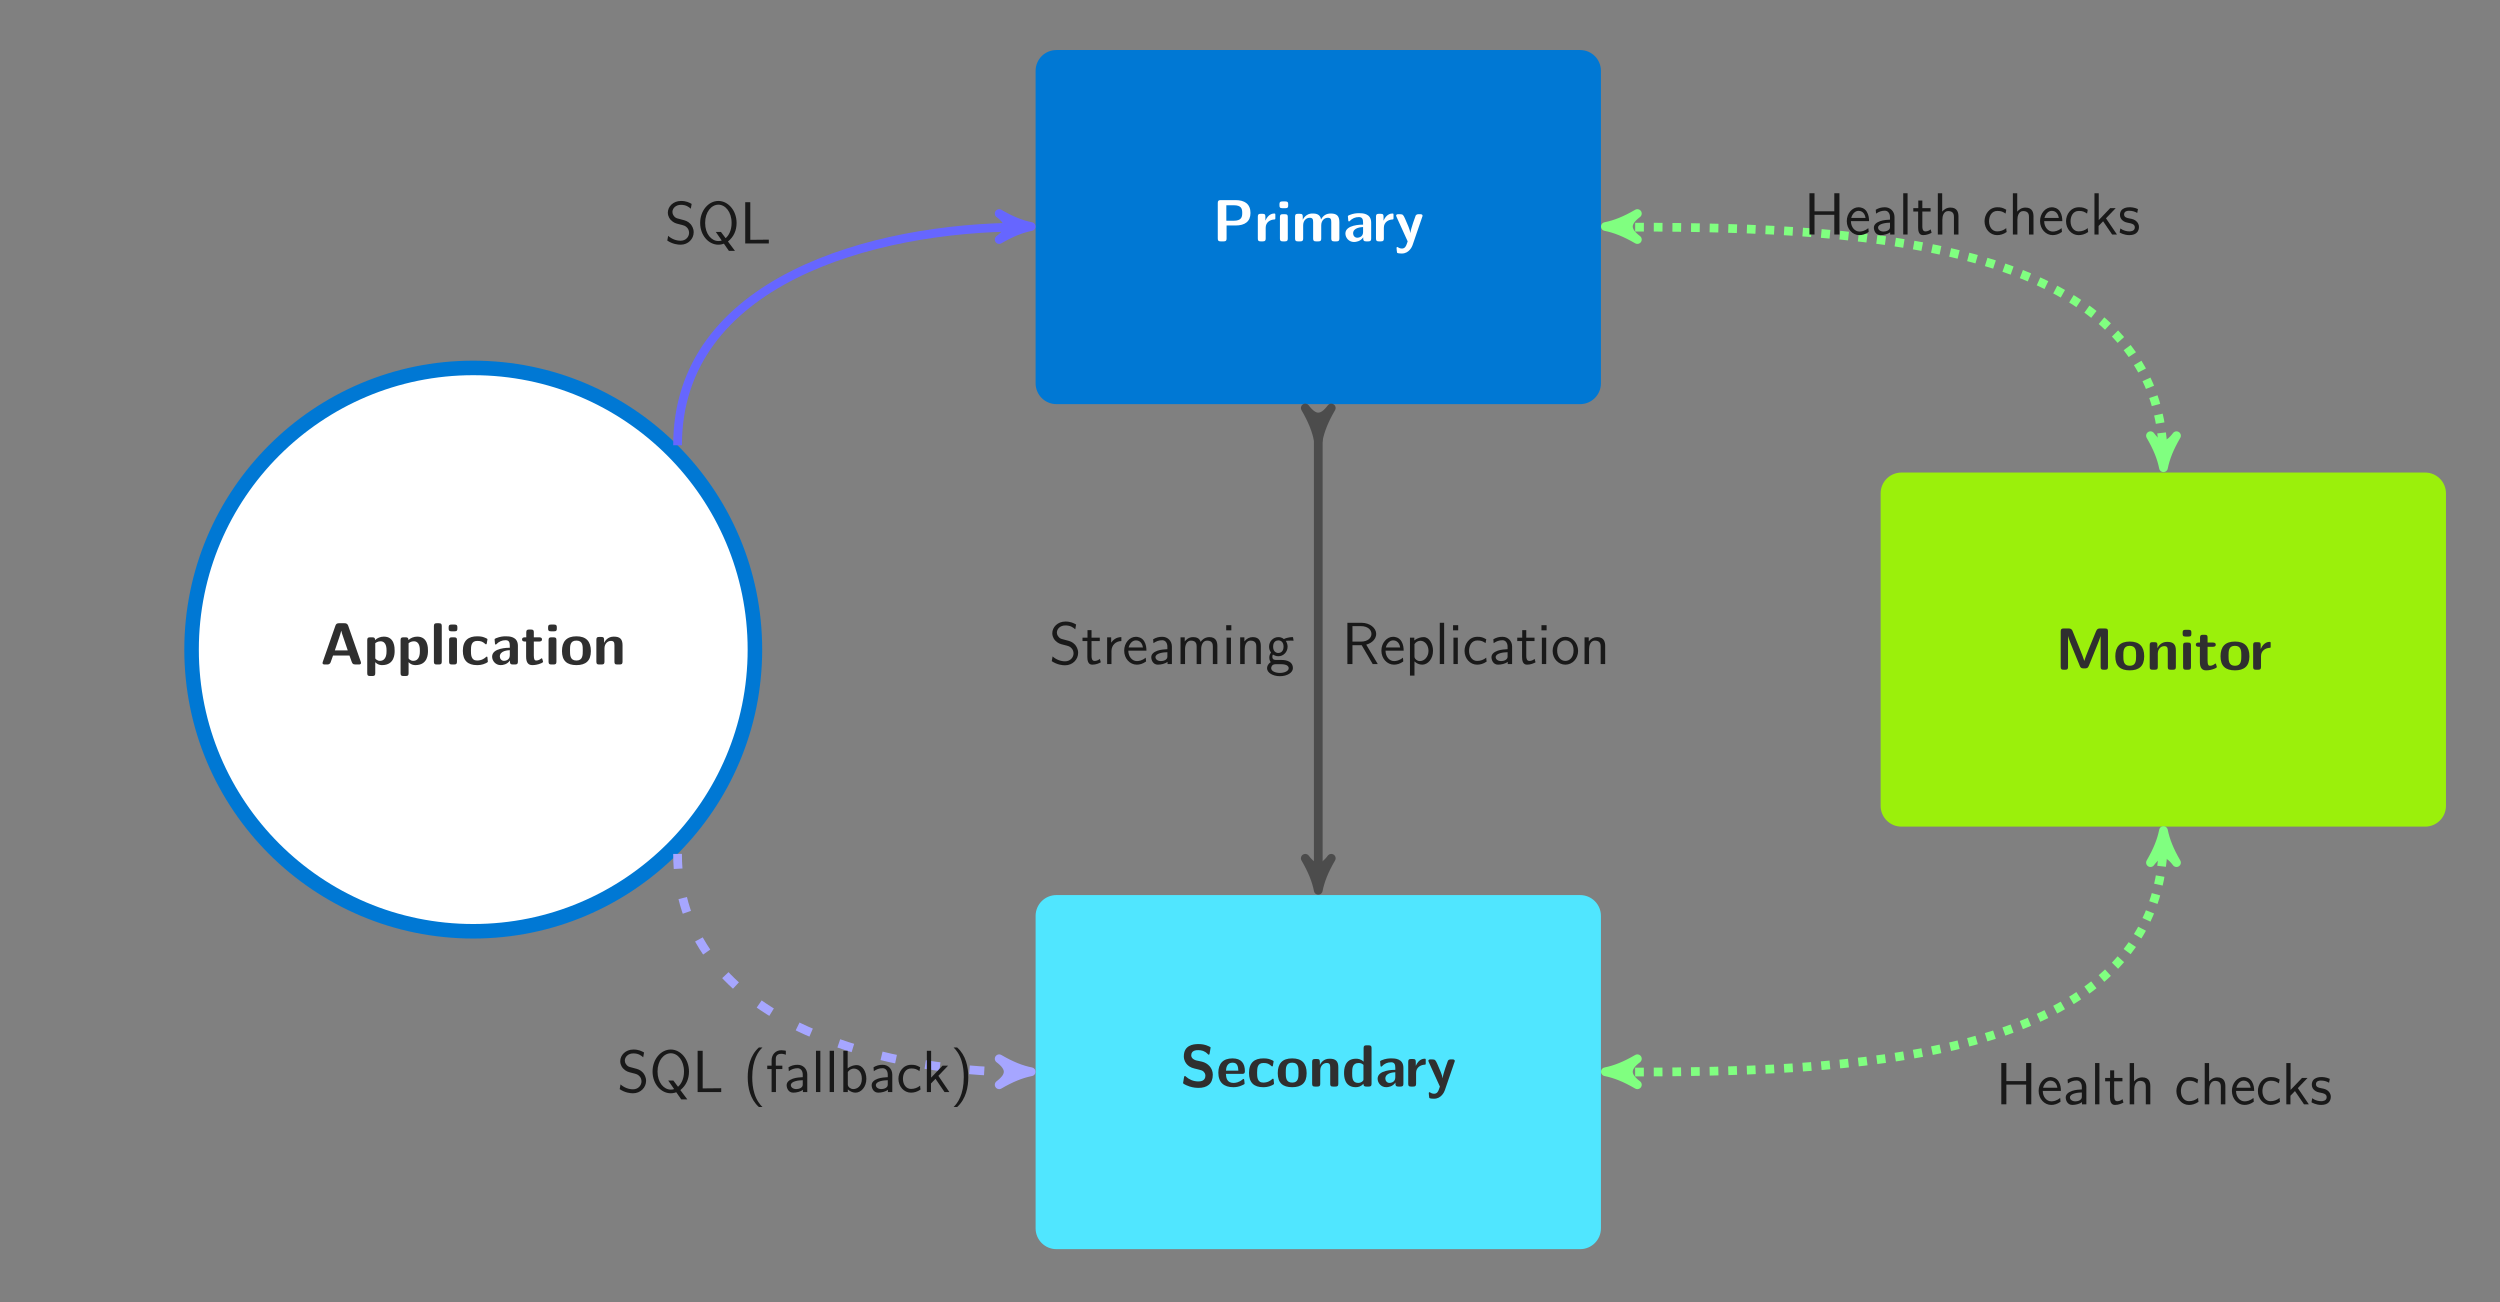 <?xml version="1.0" encoding="UTF-8"?>
<svg xmlns="http://www.w3.org/2000/svg" xmlns:xlink="http://www.w3.org/1999/xlink" width="501.671pt" height="261.269pt" viewBox="0 0 501.671 261.269" version="1.2">
<rect x="0" y="0" width="501.671" height="261.269" fill="#808080" stroke="none"/>
<defs>
<g>
<symbol overflow="visible" id="glyph0-0">
<path style="stroke:none;" d=""/>
</symbol>
<symbol overflow="visible" id="glyph0-1">
<path style="stroke:none;" d="M 7.641 -5.703 C 7.641 -7.5 6.469 -8.281 4.641 -8.281 L 1.656 -8.281 C 1.234 -8.281 1.078 -8.141 1.078 -7.703 L 1.078 -0.578 C 1.078 -0.141 1.219 0 1.656 0 L 2.266 0 C 2.719 0 2.844 -0.156 2.844 -0.578 L 2.844 -3.188 L 4.656 -3.188 C 6.516 -3.188 7.641 -3.984 7.641 -5.703 Z M 5.984 -5.703 C 5.984 -4.906 5.859 -4.141 4.25 -4.141 L 2.797 -4.141 L 2.797 -7.25 L 4.266 -7.25 C 5.828 -7.25 5.984 -6.531 5.984 -5.703 Z M 5.984 -5.703 "/>
</symbol>
<symbol overflow="visible" id="glyph0-2">
<path style="stroke:none;" d="M 4.25 -4.703 L 4.25 -5.266 C 4.25 -5.516 4.25 -5.594 4.031 -5.594 C 3.703 -5.594 2.828 -5.469 2.266 -4.188 L 2.25 -4.188 L 2.25 -4.953 C 2.25 -5.344 2.172 -5.531 1.688 -5.531 L 1.297 -5.531 C 0.875 -5.531 0.734 -5.406 0.734 -4.953 L 0.734 -0.578 C 0.734 -0.141 0.859 0 1.297 0 L 1.734 0 C 2.188 0 2.312 -0.156 2.312 -0.578 L 2.312 -2.734 C 2.312 -3.875 3.25 -4.344 4 -4.391 C 4.219 -4.406 4.25 -4.406 4.25 -4.703 Z M 4.25 -4.703 "/>
</symbol>
<symbol overflow="visible" id="glyph0-3">
<path style="stroke:none;" d="M 2.312 -0.578 L 2.312 -4.891 C 2.312 -5.266 2.234 -5.453 1.734 -5.453 L 1.297 -5.453 C 0.875 -5.453 0.734 -5.328 0.734 -4.891 L 0.734 -0.578 C 0.734 -0.141 0.859 0 1.297 0 L 1.734 0 C 2.188 0 2.312 -0.156 2.312 -0.578 Z M 2.391 -7.219 L 2.391 -7.453 C 2.391 -7.828 2.312 -8.016 1.828 -8.016 L 1.219 -8.016 C 0.766 -8.016 0.641 -7.875 0.641 -7.453 L 0.641 -7.219 C 0.641 -6.875 0.703 -6.656 1.219 -6.656 L 1.828 -6.656 C 2.328 -6.656 2.391 -6.859 2.391 -7.219 Z M 2.391 -7.219 "/>
</symbol>
<symbol overflow="visible" id="glyph0-4">
<path style="stroke:none;" d="M 9.609 -0.578 L 9.609 -3.875 C 9.609 -5.109 9.078 -5.594 7.875 -5.594 C 7.016 -5.594 6.359 -5.203 5.938 -4.406 C 5.75 -5.562 4.734 -5.594 4.234 -5.594 C 4 -5.594 3.5 -5.594 2.969 -5.203 C 2.594 -4.922 2.359 -4.547 2.281 -4.359 L 2.266 -4.359 L 2.266 -4.953 C 2.266 -5.344 2.188 -5.531 1.688 -5.531 L 1.281 -5.531 C 0.859 -5.531 0.719 -5.406 0.719 -4.953 L 0.719 -0.578 C 0.719 -0.141 0.844 0 1.281 0 L 1.766 0 C 2.219 0 2.344 -0.156 2.344 -0.578 L 2.344 -3.203 C 2.344 -4.281 3.062 -4.734 3.641 -4.734 C 4.219 -4.734 4.344 -4.484 4.344 -3.844 L 4.344 -0.578 C 4.344 -0.141 4.484 0 4.922 0 L 5.406 0 C 5.859 0 5.969 -0.156 5.969 -0.578 L 5.969 -3.203 C 5.969 -4.281 6.703 -4.734 7.281 -4.734 C 7.859 -4.734 7.984 -4.484 7.984 -3.844 L 7.984 -0.578 C 7.984 -0.141 8.125 0 8.562 0 L 9.031 0 C 9.484 0 9.609 -0.156 9.609 -0.578 Z M 9.609 -0.578 "/>
</symbol>
<symbol overflow="visible" id="glyph0-5">
<path style="stroke:none;" d="M 5.656 -0.578 L 5.656 -3.766 C 5.656 -5.656 3.844 -5.656 3.25 -5.656 C 2.688 -5.656 2.094 -5.609 1.281 -5.281 C 1.031 -5.172 0.984 -5.141 0.984 -5 C 0.984 -4.922 1.047 -4.234 1.062 -4.141 C 1.078 -4.062 1.125 -4 1.219 -4 C 1.281 -4 1.312 -4.047 1.344 -4.078 C 1.859 -4.609 2.453 -4.875 3.188 -4.875 C 3.844 -4.875 4.031 -4.484 4.031 -3.781 L 4.031 -3.359 C 3.609 -3.359 0.484 -3.344 0.484 -1.578 C 0.484 -0.75 1.156 0.125 2.203 0.125 C 2.609 0.125 3.5 0.016 4.062 -0.812 L 4.062 -0.578 C 4.062 -0.188 4.156 0 4.641 0 L 5.078 0 C 5.531 0 5.656 -0.156 5.656 -0.578 Z M 4.031 -1.844 C 4.031 -0.734 2.891 -0.734 2.859 -0.734 C 2.359 -0.734 2.031 -1.156 2.031 -1.609 C 2.031 -2.781 3.703 -2.859 4.031 -2.875 Z M 4.031 -1.844 "/>
</symbol>
<symbol overflow="visible" id="glyph0-6">
<path style="stroke:none;" d="M 5.641 -5.141 C 5.641 -5.453 5.312 -5.453 5.156 -5.453 L 4.906 -5.453 C 4.703 -5.453 4.453 -5.453 4.266 -5.188 C 4.234 -5.125 3.266 -2.484 3.203 -1.688 L 3.188 -1.688 C 3.141 -2.281 2.641 -3.391 2.141 -4.531 C 1.797 -5.281 1.719 -5.453 1.125 -5.453 L 0.812 -5.453 C 0.641 -5.453 0.344 -5.453 0.344 -5.156 C 0.344 -5.109 0.375 -5.016 0.406 -4.953 L 2.656 0 C 2.562 0.25 2.531 0.375 2.484 0.5 C 2.344 0.891 2.141 1.438 1.5 1.438 C 1.109 1.438 0.828 1.266 0.703 1.188 C 0.641 1.141 0.625 1.125 0.578 1.125 C 0.531 1.125 0.422 1.172 0.422 1.312 C 0.422 1.406 0.5 2.234 0.531 2.281 C 0.641 2.422 1.281 2.438 1.484 2.438 C 2.953 2.438 3.547 1.031 3.641 0.75 L 5.578 -4.906 C 5.641 -5.062 5.641 -5.078 5.641 -5.141 Z M 5.641 -5.141 "/>
</symbol>
<symbol overflow="visible" id="glyph0-7">
<path style="stroke:none;" d="M 6.547 -2.391 C 6.547 -3.719 5.562 -4.719 4.359 -5 L 3.219 -5.25 C 2.953 -5.312 2.219 -5.594 2.219 -6.266 C 2.219 -7.281 3.234 -7.312 3.641 -7.312 C 4.297 -7.312 4.906 -7.156 5.484 -6.578 C 5.672 -6.406 5.688 -6.391 5.734 -6.391 C 5.812 -6.391 5.859 -6.422 5.906 -6.609 L 6.078 -7.641 C 6.109 -7.734 6.109 -7.766 6.109 -7.797 C 6.109 -7.891 6.094 -7.906 5.797 -8.062 C 4.953 -8.469 4.25 -8.531 3.641 -8.531 C 2.578 -8.531 0.734 -8.281 0.734 -6.062 C 0.734 -5.203 1.172 -4.656 1.391 -4.422 C 2 -3.797 2.562 -3.688 3.5 -3.469 C 4.156 -3.312 4.422 -3.25 4.688 -3.016 C 4.797 -2.891 5.062 -2.641 5.062 -2.188 C 5.062 -1.078 4.031 -1.031 3.641 -1.031 C 2.641 -1.031 1.766 -1.438 1.172 -1.984 C 1.031 -2.125 1 -2.125 0.953 -2.125 C 0.875 -2.125 0.828 -2.094 0.781 -1.906 L 0.609 -0.875 C 0.578 -0.781 0.578 -0.75 0.578 -0.719 C 0.578 -0.469 1.828 -0.031 1.891 -0.016 C 2.688 0.234 3.328 0.266 3.641 0.266 C 5.422 0.266 6.547 -0.531 6.547 -2.391 Z M 6.547 -2.391 "/>
</symbol>
<symbol overflow="visible" id="glyph0-8">
<path style="stroke:none;" d="M 5.703 -3.094 C 5.703 -4.641 5 -5.656 3.219 -5.656 C 1.312 -5.656 0.375 -4.594 0.375 -2.781 C 0.375 -0.828 1.5 0.125 3.375 0.125 C 3.828 0.125 4.5 0.078 5.297 -0.328 C 5.562 -0.453 5.641 -0.484 5.641 -0.625 C 5.641 -0.719 5.609 -1.062 5.594 -1.156 C 5.547 -1.531 5.531 -1.531 5.422 -1.531 C 5.375 -1.531 5.359 -1.531 5.219 -1.422 C 4.516 -0.812 3.797 -0.734 3.422 -0.734 C 2.078 -0.734 1.938 -1.781 1.891 -2.547 L 5.141 -2.547 C 5.406 -2.547 5.703 -2.562 5.703 -3.094 Z M 4.391 -3.188 L 1.906 -3.188 C 1.938 -3.906 2.188 -4.797 3.219 -4.797 C 4.172 -4.797 4.344 -4.109 4.391 -3.188 Z M 4.391 -3.188 "/>
</symbol>
<symbol overflow="visible" id="glyph0-9">
<path style="stroke:none;" d="M 5.453 -0.594 C 5.453 -0.734 5.406 -1.281 5.375 -1.438 C 5.375 -1.469 5.359 -1.578 5.234 -1.578 C 5.188 -1.578 5.156 -1.578 5.047 -1.469 C 4.844 -1.281 4.281 -0.797 3.297 -0.797 C 2.062 -0.797 2.062 -2 2.062 -2.766 C 2.062 -3.734 2.125 -4.734 3.344 -4.734 C 4.109 -4.734 4.438 -4.547 4.859 -4.188 C 5 -4.047 5.031 -4.047 5.078 -4.047 C 5.203 -4.047 5.219 -4.156 5.234 -4.203 C 5.25 -4.297 5.375 -4.969 5.375 -5.031 C 5.375 -5.141 5.297 -5.188 5.094 -5.281 C 4.516 -5.547 4.156 -5.656 3.328 -5.656 C 1.547 -5.656 0.438 -4.828 0.438 -2.734 C 0.438 -0.766 1.469 0.125 3.266 0.125 C 3.594 0.125 4.297 0.125 5.109 -0.281 C 5.438 -0.469 5.453 -0.484 5.453 -0.594 Z M 5.453 -0.594 "/>
</symbol>
<symbol overflow="visible" id="glyph0-10">
<path style="stroke:none;" d="M 6.172 -2.688 C 6.172 -4.641 5.219 -5.656 3.281 -5.656 C 1.281 -5.656 0.375 -4.609 0.375 -2.688 C 0.375 -0.734 1.391 0.125 3.266 0.125 C 5.141 0.125 6.172 -0.734 6.172 -2.688 Z M 4.547 -2.828 C 4.547 -1.891 4.547 -0.797 3.281 -0.797 C 1.984 -0.797 1.984 -1.875 1.984 -2.828 C 1.984 -3.75 1.984 -4.797 3.266 -4.797 C 4.547 -4.797 4.547 -3.75 4.547 -2.828 Z M 4.547 -2.828 "/>
</symbol>
<symbol overflow="visible" id="glyph0-11">
<path style="stroke:none;" d="M 5.969 -0.578 L 5.969 -3.875 C 5.969 -5.109 5.438 -5.594 4.219 -5.594 C 2.969 -5.594 2.438 -4.688 2.281 -4.359 L 2.266 -4.359 L 2.266 -4.953 C 2.266 -5.344 2.188 -5.531 1.688 -5.531 L 1.281 -5.531 C 0.859 -5.531 0.719 -5.406 0.719 -4.953 L 0.719 -0.578 C 0.719 -0.141 0.844 0 1.281 0 L 1.766 0 C 2.219 0 2.344 -0.156 2.344 -0.578 L 2.344 -3.203 C 2.344 -4.25 3.031 -4.734 3.641 -4.734 C 4.219 -4.734 4.344 -4.453 4.344 -3.844 L 4.344 -0.578 C 4.344 -0.188 4.422 0 4.906 0 L 5.391 0 C 5.844 0 5.969 -0.156 5.969 -0.578 Z M 5.969 -0.578 "/>
</symbol>
<symbol overflow="visible" id="glyph0-12">
<path style="stroke:none;" d="M 5.953 -0.578 L 5.953 -7.703 C 5.953 -8.078 5.859 -8.281 5.375 -8.281 L 4.938 -8.281 C 4.484 -8.281 4.359 -8.125 4.359 -7.703 L 4.359 -5 C 3.828 -5.516 3.234 -5.594 2.859 -5.594 C 0.438 -5.594 0.438 -3.297 0.438 -2.719 C 0.438 -2.172 0.438 0.125 2.797 0.125 C 3.297 0.125 3.812 -0.016 4.328 -0.562 C 4.328 -0.125 4.5 0 4.906 0 L 5.375 0 C 5.828 0 5.953 -0.156 5.953 -0.578 Z M 4.328 -1.484 C 4.328 -1.281 4.328 -1.188 3.984 -0.938 C 3.688 -0.75 3.406 -0.734 3.266 -0.734 C 2.062 -0.734 2.062 -1.828 2.062 -2.719 C 2.062 -3.609 2.062 -4.734 3.391 -4.734 C 3.75 -4.734 4.062 -4.609 4.328 -4.359 Z M 4.328 -1.484 "/>
</symbol>
<symbol overflow="visible" id="glyph0-13">
<path style="stroke:none;" d="M 8.219 -0.328 C 8.219 -0.375 8.219 -0.406 8.172 -0.562 L 5.656 -7.766 C 5.469 -8.281 5.125 -8.281 4.891 -8.281 L 3.844 -8.281 C 3.594 -8.281 3.25 -8.281 3.078 -7.766 L 0.562 -0.562 C 0.5 -0.406 0.5 -0.375 0.5 -0.328 C 0.5 0 0.797 0 0.969 0 L 1.391 0 C 1.609 0 1.984 0 2.141 -0.484 L 2.609 -1.797 L 5.906 -1.797 L 6.312 -0.656 C 6.469 -0.234 6.547 0 7.125 0 L 7.766 0 C 7.922 0 8.219 0 8.219 -0.328 Z M 5.562 -2.828 L 2.969 -2.828 L 3.828 -5.359 C 4 -5.875 4.156 -6.328 4.25 -6.766 L 4.266 -6.766 C 4.328 -6.469 4.328 -6.453 4.422 -6.172 Z M 5.562 -2.828 "/>
</symbol>
<symbol overflow="visible" id="glyph0-14">
<path style="stroke:none;" d="M 6.234 -2.75 C 6.234 -3.344 6.234 -5.594 4.078 -5.594 C 3.375 -5.594 2.734 -5.312 2.312 -4.906 C 2.312 -5.344 2.141 -5.453 1.734 -5.453 L 1.297 -5.453 C 0.875 -5.453 0.734 -5.328 0.734 -4.891 L 0.734 1.734 C 0.734 2.172 0.859 2.312 1.297 2.312 L 1.781 2.312 C 2.234 2.312 2.344 2.156 2.344 1.734 L 2.344 -0.469 C 2.891 0.125 3.547 0.125 3.703 0.125 C 6.234 0.125 6.234 -2.156 6.234 -2.75 Z M 4.609 -2.734 C 4.609 -2.25 4.609 -0.734 3.266 -0.734 C 3 -0.734 2.781 -0.828 2.641 -0.938 C 2.344 -1.125 2.344 -1.188 2.344 -1.406 L 2.344 -4.266 C 2.484 -4.391 2.875 -4.656 3.391 -4.656 C 4.609 -4.656 4.609 -3.25 4.609 -2.734 Z M 4.609 -2.734 "/>
</symbol>
<symbol overflow="visible" id="glyph0-15">
<path style="stroke:none;" d="M 2.312 -0.578 L 2.312 -7.703 C 2.312 -8.078 2.234 -8.281 1.734 -8.281 L 1.297 -8.281 C 0.875 -8.281 0.734 -8.141 0.734 -7.703 L 0.734 -0.578 C 0.734 -0.141 0.859 0 1.297 0 L 1.734 0 C 2.188 0 2.312 -0.156 2.312 -0.578 Z M 2.312 -0.578 "/>
</symbol>
<symbol overflow="visible" id="glyph0-16">
<path style="stroke:none;" d="M 4.453 -0.562 C 4.453 -0.594 4.422 -0.672 4.344 -0.938 C 4.297 -1.172 4.266 -1.234 4.156 -1.234 C 4.094 -1.234 4.094 -1.234 4.016 -1.156 C 3.891 -1.062 3.562 -0.797 3.062 -0.797 C 2.781 -0.797 2.594 -1 2.594 -1.781 L 2.594 -4.609 L 3.656 -4.609 C 3.797 -4.609 4.234 -4.609 4.234 -5.031 C 4.234 -5.453 3.797 -5.453 3.656 -5.453 L 2.594 -5.453 L 2.594 -6.453 C 2.594 -6.828 2.516 -7.016 2.031 -7.016 L 1.656 -7.016 C 1.234 -7.016 1.078 -6.891 1.078 -6.453 L 1.078 -5.453 L 0.812 -5.453 C 0.672 -5.453 0.234 -5.453 0.234 -5.031 C 0.234 -4.609 0.672 -4.609 0.812 -4.609 L 1.047 -4.609 L 1.047 -1.578 C 1.047 -0.375 1.484 0.125 2.297 0.125 C 2.406 0.125 2.938 0.125 3.547 -0.062 C 3.75 -0.125 4.453 -0.328 4.453 -0.562 Z M 4.453 -0.562 "/>
</symbol>
<symbol overflow="visible" id="glyph0-17">
<path style="stroke:none;" d="M 10.562 -0.578 L 10.562 -7.703 C 10.562 -8.078 10.484 -8.281 9.984 -8.281 L 8.984 -8.281 C 8.688 -8.281 8.391 -8.25 8.188 -7.766 L 6.609 -3.906 C 6.359 -3.297 5.922 -2.188 5.828 -1.781 L 5.812 -1.781 C 5.703 -2.203 5.219 -3.391 4.969 -4.016 L 3.453 -7.781 C 3.25 -8.281 2.859 -8.281 2.641 -8.281 L 1.656 -8.281 C 1.234 -8.281 1.078 -8.141 1.078 -7.703 L 1.078 -0.578 C 1.078 -0.141 1.219 0 1.656 0 L 1.984 0 C 2.438 0 2.547 -0.156 2.547 -0.578 L 2.547 -6.734 L 2.562 -6.734 C 2.688 -6.203 3.234 -4.875 3.516 -4.172 L 4.906 -0.781 C 5.109 -0.266 5.406 -0.266 5.812 -0.266 C 6.219 -0.266 6.5 -0.266 6.719 -0.781 L 8.234 -4.516 C 8.359 -4.797 9 -6.422 9.078 -6.734 L 9.094 -6.734 L 9.094 -0.578 C 9.094 -0.188 9.188 0 9.672 0 L 9.984 0 C 10.438 0 10.562 -0.156 10.562 -0.578 Z M 10.562 -0.578 "/>
</symbol>
<symbol overflow="visible" id="glyph1-0">
<path style="stroke:none;" d=""/>
</symbol>
<symbol overflow="visible" id="glyph1-1">
<path style="stroke:none;" d="M 5.828 -2.25 C 5.828 -3.016 5.453 -3.594 5.203 -3.891 C 4.656 -4.469 4.203 -4.594 3.406 -4.797 C 2.594 -5 2.297 -5.062 2.031 -5.312 C 1.891 -5.484 1.562 -5.781 1.562 -6.312 C 1.562 -7.047 2.219 -7.75 3.266 -7.75 C 4.281 -7.75 4.812 -7.359 5.25 -6.969 L 5.422 -7.938 C 4.938 -8.203 4.344 -8.531 3.281 -8.531 C 1.688 -8.531 0.641 -7.375 0.641 -6.188 C 0.641 -5.344 1.156 -4.797 1.219 -4.734 C 1.797 -4.141 2.203 -4.031 2.969 -3.844 C 3.984 -3.594 4.156 -3.547 4.531 -3.141 C 4.734 -2.938 4.906 -2.547 4.906 -2.141 C 4.906 -1.312 4.234 -0.547 3.203 -0.547 C 2.344 -0.547 1.406 -0.891 0.703 -1.531 L 0.531 -0.578 C 1.609 0.141 2.656 0.25 3.203 0.25 C 4.75 0.25 5.828 -0.938 5.828 -2.25 Z M 5.828 -2.25 "/>
</symbol>
<symbol overflow="visible" id="glyph1-2">
<path style="stroke:none;" d="M 7.953 -4.109 C 7.953 -6.641 6.234 -8.531 4.297 -8.531 C 2.328 -8.531 0.641 -6.609 0.641 -4.109 C 0.641 -1.625 2.344 0.25 4.297 0.25 C 4.797 0.25 5.25 0.109 5.406 0.047 L 6.406 1.484 L 7.625 1.484 L 6.219 -0.391 C 7.406 -1.344 7.953 -2.641 7.953 -4.109 Z M 6.953 -4.109 C 6.953 -2.594 6.359 -1.562 5.75 -1.062 L 4.812 -2.312 L 3.781 -2.312 L 4.969 -0.594 C 4.734 -0.516 4.641 -0.484 4.297 -0.484 C 2.922 -0.484 1.641 -1.891 1.641 -4.109 C 1.641 -6.375 2.938 -7.781 4.297 -7.781 C 5.688 -7.781 6.953 -6.344 6.953 -4.109 Z M 6.953 -4.109 "/>
</symbol>
<symbol overflow="visible" id="glyph1-3">
<path style="stroke:none;" d="M 5.812 0 L 5.812 -0.766 L 2.672 -0.734 L 2.094 -0.734 L 2.094 -8.281 L 1.078 -8.281 L 1.078 0 Z M 5.812 0 "/>
</symbol>
<symbol overflow="visible" id="glyph1-4">
<path style="stroke:none;" d="M 3.891 3 C 3.422 2.562 2.688 1.641 2.281 0.281 C 1.953 -0.781 1.844 -1.891 1.844 -2.969 C 1.844 -6.484 3.094 -8.203 3.891 -8.938 L 3.172 -8.938 C 1.391 -7.344 0.938 -4.922 0.938 -2.984 C 0.938 -0.875 1.438 1.453 3.172 3 Z M 3.891 3 "/>
</symbol>
<symbol overflow="visible" id="glyph1-5">
<path style="stroke:none;" d="M 4.047 -7.484 L 4.047 -8.281 C 3.953 -8.297 3.562 -8.391 3.125 -8.391 C 1.984 -8.391 1.188 -7.516 1.188 -6.359 L 1.188 -5.297 L 0.312 -5.297 L 0.312 -4.609 L 1.188 -4.609 L 1.188 0 L 2.062 0 L 2.062 -4.609 L 3.344 -4.609 L 3.344 -5.297 L 2.031 -5.297 L 2.031 -6.719 C 2.031 -7.531 2.719 -7.672 3.109 -7.672 C 3.531 -7.672 3.906 -7.547 4.047 -7.484 Z M 4.047 -7.484 "/>
</symbol>
<symbol overflow="visible" id="glyph1-6">
<path style="stroke:none;" d="M 4.781 0 L 4.781 -3.5 C 4.781 -4.641 3.953 -5.469 2.844 -5.469 C 2.141 -5.469 1.594 -5.312 1.016 -4.969 L 1.078 -4.188 C 1.609 -4.562 2.156 -4.781 2.844 -4.781 C 3.391 -4.781 3.875 -4.344 3.875 -3.469 L 3.875 -2.984 C 3.344 -2.953 2.625 -2.922 1.906 -2.688 C 1.109 -2.406 0.641 -1.969 0.641 -1.375 C 0.641 -0.844 0.953 0.125 1.969 0.125 C 2.625 0.125 3.453 -0.078 3.906 -0.438 L 3.906 0 Z M 3.875 -1.594 C 3.875 -1.359 3.875 -1.078 3.484 -0.828 C 3.156 -0.625 2.75 -0.594 2.578 -0.594 C 1.938 -0.594 1.484 -0.938 1.484 -1.391 C 1.484 -2.188 3.141 -2.375 3.875 -2.375 Z M 3.875 -1.594 "/>
</symbol>
<symbol overflow="visible" id="glyph1-7">
<path style="stroke:none;" d="M 1.812 0 L 1.812 -8.281 L 0.938 -8.281 L 0.938 0 Z M 1.812 0 "/>
</symbol>
<symbol overflow="visible" id="glyph1-8">
<path style="stroke:none;" d="M 5.562 -2.656 C 5.562 -4.125 4.766 -5.406 3.656 -5.406 C 3.312 -5.406 2.547 -5.344 1.812 -4.75 L 1.812 -8.281 L 0.938 -8.281 L 0.938 0 L 1.844 0 L 1.844 -0.531 C 2.391 -0.016 2.969 0.125 3.391 0.125 C 4.516 0.125 5.562 -1.031 5.562 -2.656 Z M 4.656 -2.656 C 4.656 -1.109 3.672 -0.594 2.938 -0.594 C 2.609 -0.594 2.391 -0.719 2.172 -0.875 C 1.891 -1.125 1.844 -1.344 1.844 -1.547 L 1.844 -4.016 C 2.047 -4.344 2.484 -4.703 3.062 -4.703 C 3.797 -4.703 4.656 -4.156 4.656 -2.656 Z M 4.656 -2.656 "/>
</symbol>
<symbol overflow="visible" id="glyph1-9">
<path style="stroke:none;" d="M 4.859 -0.5 C 4.859 -0.531 4.812 -0.906 4.797 -0.953 L 4.781 -1.281 C 4.234 -0.844 3.625 -0.625 2.953 -0.625 C 1.969 -0.625 1.328 -1.5 1.328 -2.656 C 1.328 -3.641 1.797 -4.734 3 -4.734 C 3.797 -4.734 4.125 -4.547 4.641 -4.203 L 4.781 -4.969 C 4.094 -5.375 3.703 -5.469 3 -5.469 C 1.344 -5.469 0.422 -4.016 0.422 -2.656 C 0.422 -1.125 1.516 0.125 2.938 0.125 C 3.531 0.125 4.203 -0.031 4.859 -0.5 Z M 4.859 -0.5 "/>
</symbol>
<symbol overflow="visible" id="glyph1-10">
<path style="stroke:none;" d="M 5.453 0 L 3.25 -3.25 L 5.203 -5.297 L 4.094 -5.297 L 1.797 -2.891 L 1.797 -8.281 L 0.938 -8.281 L 0.938 0 L 1.766 0 L 1.766 -1.719 L 2.672 -2.656 L 4.484 0 Z M 5.453 0 "/>
</symbol>
<symbol overflow="visible" id="glyph1-11">
<path style="stroke:none;" d="M 3.594 -2.969 C 3.594 -5.062 3.094 -7.406 1.359 -8.938 L 0.641 -8.938 C 1.109 -8.516 1.844 -7.578 2.25 -6.234 C 2.578 -5.172 2.688 -4.062 2.688 -2.984 C 2.688 0.531 1.438 2.25 0.641 3 L 1.359 3 C 3.141 1.391 3.594 -1.031 3.594 -2.969 Z M 3.594 -2.969 "/>
</symbol>
<symbol overflow="visible" id="glyph1-12">
<path style="stroke:none;" d="M 3.891 -0.344 L 3.703 -1.031 C 3.297 -0.672 2.844 -0.625 2.641 -0.625 C 2.109 -0.625 2.031 -1.188 2.031 -1.594 L 2.031 -4.609 L 3.688 -4.609 L 3.688 -5.297 L 2.031 -5.297 L 2.031 -6.812 L 1.219 -6.812 L 1.219 -5.297 L 0.219 -5.297 L 0.219 -4.609 L 1.188 -4.609 L 1.188 -1.391 C 1.188 -0.703 1.344 0.125 2.172 0.125 C 2.969 0.125 3.516 -0.156 3.891 -0.344 Z M 3.891 -0.344 "/>
</symbol>
<symbol overflow="visible" id="glyph1-13">
<path style="stroke:none;" d="M 3.797 -4.609 L 3.797 -5.406 C 2.703 -5.406 2.078 -4.766 1.75 -4.297 L 1.75 -5.359 L 0.938 -5.359 L 0.938 0 L 1.812 0 L 1.812 -2.609 C 1.812 -3.812 2.719 -4.609 3.797 -4.609 Z M 3.797 -4.609 "/>
</symbol>
<symbol overflow="visible" id="glyph1-14">
<path style="stroke:none;" d="M 4.859 -2.688 C 4.859 -3.188 4.797 -3.922 4.422 -4.547 C 3.938 -5.375 3.094 -5.469 2.75 -5.469 C 1.469 -5.469 0.391 -4.234 0.391 -2.688 C 0.391 -1.109 1.531 0.125 2.922 0.125 C 3.469 0.125 4.125 -0.031 4.781 -0.516 C 4.781 -0.562 4.75 -0.953 4.75 -0.953 C 4.75 -0.953 4.703 -1.234 4.703 -1.281 C 4 -0.672 3.297 -0.594 2.938 -0.594 C 2.031 -0.594 1.234 -1.422 1.219 -2.688 Z M 4.156 -3.328 L 1.281 -3.328 C 1.484 -4.125 2.047 -4.75 2.75 -4.75 C 3.125 -4.75 3.953 -4.594 4.156 -3.328 Z M 4.156 -3.328 "/>
</symbol>
<symbol overflow="visible" id="glyph1-15">
<path style="stroke:none;" d="M 8.312 0 L 8.312 -3.594 C 8.312 -4.406 8.094 -5.406 6.703 -5.406 C 5.688 -5.406 5.125 -4.703 4.953 -4.453 C 4.734 -5.203 4.078 -5.406 3.453 -5.406 C 2.484 -5.406 1.969 -4.781 1.766 -4.531 L 1.766 -5.359 L 0.922 -5.359 L 0.922 0 L 1.828 0 L 1.828 -2.969 C 1.828 -3.75 2.141 -4.703 3 -4.703 C 4.094 -4.703 4.156 -3.953 4.156 -3.5 L 4.156 0 L 5.062 0 L 5.062 -2.969 C 5.062 -3.75 5.375 -4.703 6.25 -4.703 C 7.344 -4.703 7.406 -3.953 7.406 -3.5 L 7.406 0 Z M 8.312 0 "/>
</symbol>
<symbol overflow="visible" id="glyph1-16">
<path style="stroke:none;" d="M 1.812 0 L 1.812 -5.297 L 0.938 -5.297 L 0.938 0 Z M 1.891 -6.766 L 1.891 -7.797 L 0.859 -7.797 L 0.859 -6.766 Z M 1.891 -6.766 "/>
</symbol>
<symbol overflow="visible" id="glyph1-17">
<path style="stroke:none;" d="M 5.062 0 L 5.062 -3.594 C 5.062 -4.312 4.906 -5.406 3.453 -5.406 C 2.797 -5.406 2.219 -5.109 1.766 -4.547 L 1.766 -5.359 L 0.922 -5.359 L 0.922 0 L 1.828 0 L 1.828 -2.969 C 1.828 -3.703 2.094 -4.703 3 -4.703 C 4.109 -4.703 4.156 -3.922 4.156 -3.5 L 4.156 0 Z M 5.062 0 "/>
</symbol>
<symbol overflow="visible" id="glyph1-18">
<path style="stroke:none;" d="M 5.656 -4.688 L 5.531 -5.406 C 5.312 -5.406 4.5 -5.406 3.703 -5.016 C 3.312 -5.359 2.844 -5.406 2.594 -5.406 C 1.562 -5.406 0.734 -4.547 0.734 -3.5 C 0.734 -3.062 0.859 -2.672 1.125 -2.312 C 0.844 -1.938 0.781 -1.578 0.781 -1.281 C 0.781 -0.844 0.938 -0.547 1.078 -0.391 C 0.469 0 0.328 0.516 0.328 0.844 C 0.328 1.719 1.453 2.438 2.906 2.438 C 4.359 2.438 5.516 1.734 5.516 0.828 C 5.516 -0.828 3.578 -0.828 3.094 -0.828 L 2.078 -0.828 C 1.906 -0.828 1.391 -0.828 1.391 -1.469 C 1.391 -1.734 1.438 -1.797 1.516 -1.906 C 1.719 -1.766 2.109 -1.562 2.594 -1.562 C 3.609 -1.562 4.453 -2.406 4.453 -3.5 C 4.453 -3.922 4.297 -4.359 4.062 -4.703 C 4.062 -4.703 4.094 -4.672 4.094 -4.656 C 4.344 -4.672 4.609 -4.703 5.062 -4.703 C 5.094 -4.703 5.359 -4.703 5.656 -4.688 Z M 3.641 -3.5 C 3.641 -2.438 2.969 -2.219 2.594 -2.219 C 2.078 -2.219 1.547 -2.578 1.547 -3.484 C 1.547 -4.547 2.219 -4.75 2.594 -4.75 C 3.109 -4.75 3.641 -4.406 3.641 -3.5 Z M 4.672 0.844 C 4.672 1.391 3.844 1.781 2.922 1.781 C 1.984 1.781 1.156 1.422 1.156 0.828 C 1.156 0.797 1.156 0.031 2.062 0.031 L 3.094 0.031 C 3.359 0.031 4.672 0.031 4.672 0.844 Z M 4.672 0.844 "/>
</symbol>
<symbol overflow="visible" id="glyph1-19">
<path style="stroke:none;" d="M 7.172 0 L 4.859 -3.891 C 6.156 -4.25 6.859 -5.156 6.859 -6.047 C 6.859 -7.234 5.578 -8.281 3.906 -8.281 L 1.078 -8.281 L 1.078 0 L 2.094 0 L 2.094 -3.781 L 3.953 -3.781 L 6.156 0 Z M 5.906 -6.047 C 5.906 -5.312 5.266 -4.5 3.766 -4.5 L 2.094 -4.5 L 2.094 -7.609 L 3.766 -7.609 C 5.203 -7.609 5.906 -6.844 5.906 -6.047 Z M 5.906 -6.047 "/>
</symbol>
<symbol overflow="visible" id="glyph1-20">
<path style="stroke:none;" d="M 5.562 -2.656 C 5.562 -4.094 4.797 -5.406 3.688 -5.406 C 3.188 -5.406 2.438 -5.25 1.812 -4.734 L 1.812 -5.297 L 0.938 -5.297 L 0.938 2.312 L 1.844 2.312 L 1.844 -0.531 C 2.234 -0.172 2.734 0.125 3.391 0.125 C 4.531 0.125 5.562 -1.031 5.562 -2.656 Z M 4.656 -2.641 C 4.656 -1.453 3.828 -0.594 2.938 -0.594 C 2.609 -0.594 2.391 -0.719 2.172 -0.875 C 1.875 -1.141 1.844 -1.359 1.844 -1.547 L 1.844 -4 C 2.109 -4.406 2.562 -4.672 3.047 -4.672 C 3.938 -4.672 4.656 -3.781 4.656 -2.641 Z M 4.656 -2.641 "/>
</symbol>
<symbol overflow="visible" id="glyph1-21">
<path style="stroke:none;" d="M 5.469 -2.625 C 5.469 -4.234 4.297 -5.469 2.922 -5.469 C 1.516 -5.469 0.359 -4.203 0.359 -2.625 C 0.359 -1.062 1.547 0.125 2.906 0.125 C 4.312 0.125 5.469 -1.078 5.469 -2.625 Z M 4.562 -2.734 C 4.562 -1.281 3.719 -0.625 2.922 -0.625 C 2.062 -0.625 1.266 -1.328 1.266 -2.734 C 1.266 -4.188 2.156 -4.75 2.906 -4.75 C 3.734 -4.75 4.562 -4.141 4.562 -2.734 Z M 4.562 -2.734 "/>
</symbol>
<symbol overflow="visible" id="glyph1-22">
<path style="stroke:none;" d="M 7.094 0 L 7.094 -8.281 L 6.062 -8.281 L 6.062 -4.656 L 2.094 -4.656 L 2.094 -8.281 L 1.078 -8.281 L 1.078 0 L 2.094 0 L 2.094 -3.953 L 6.062 -3.953 L 6.062 0 Z M 7.094 0 "/>
</symbol>
<symbol overflow="visible" id="glyph1-23">
<path style="stroke:none;" d="M 5.062 0 L 5.062 -3.594 C 5.062 -4.312 4.906 -5.406 3.453 -5.406 C 2.641 -5.406 2.094 -4.953 1.797 -4.594 L 1.797 -8.281 L 0.922 -8.281 L 0.922 0 L 1.828 0 L 1.828 -2.969 C 1.828 -3.703 2.094 -4.703 3 -4.703 C 4.109 -4.703 4.156 -3.922 4.156 -3.5 L 4.156 0 Z M 5.062 0 "/>
</symbol>
<symbol overflow="visible" id="glyph1-24">
<path style="stroke:none;" d="M 4.203 -1.516 C 4.203 -2.125 3.828 -2.5 3.781 -2.562 C 3.344 -3.016 2.984 -3.094 2.25 -3.234 C 1.828 -3.312 1.219 -3.438 1.219 -4.031 C 1.219 -4.766 2.047 -4.766 2.203 -4.766 C 2.844 -4.766 3.344 -4.625 3.859 -4.328 L 4 -5.109 C 3.25 -5.453 2.594 -5.469 2.328 -5.469 C 2.047 -5.469 0.391 -5.469 0.391 -3.922 C 0.391 -3.391 0.672 -3.047 0.859 -2.875 C 1.281 -2.5 1.578 -2.438 2.281 -2.297 C 2.688 -2.219 3.375 -2.078 3.375 -1.438 C 3.375 -0.625 2.438 -0.625 2.281 -0.625 C 1.797 -0.625 1.109 -0.75 0.469 -1.219 L 0.328 -0.406 C 0.375 -0.375 1.188 0.125 2.281 0.125 C 3.828 0.125 4.203 -0.812 4.203 -1.516 Z M 4.203 -1.516 "/>
</symbol>
</g>
<clipPath id="clip1">
  <path d="M 0.535 32 L 193 32 L 193 229 L 0.535 229 Z M 0.535 32 "/>
</clipPath>
</defs>
<g id="surface1">
<path style="fill-rule:nonzero;fill:rgb(0%,47.06%,83.138%);fill-opacity:1;stroke-width:0.399;stroke-linecap:butt;stroke-linejoin:miter;stroke:rgb(0%,47.06%,83.138%);stroke-opacity:1;stroke-miterlimit:10;" d="M 52.71 545.678 L -52.71 545.678 C -54.911 545.678 -56.693 543.891 -56.693 541.69 L -56.693 478.796 C -56.693 476.594 -54.911 474.808 -52.71 474.808 L 52.71 474.808 C 54.911 474.808 56.693 476.594 56.693 478.796 L 56.693 541.69 C 56.693 543.891 54.911 545.678 52.71 545.678 Z M 52.71 545.678 " transform="matrix(0.997,0,0,-0.997,264.535,554.28)"/>
<g style="fill:rgb(100%,100%,100%);fill-opacity:1;">
  <use xlink:href="#glyph0-1" x="243.291" y="48.436"/>
  <use xlink:href="#glyph0-2" x="251.672" y="48.436"/>
  <use xlink:href="#glyph0-3" x="256.107" y="48.436"/>
  <use xlink:href="#glyph0-4" x="259.159" y="48.436"/>
  <use xlink:href="#glyph0-5" x="269.495" y="48.436"/>
</g>
<g style="fill:rgb(100%,100%,100%);fill-opacity:1;">
  <use xlink:href="#glyph0-2" x="275.384" y="48.436"/>
  <use xlink:href="#glyph0-6" x="279.819" y="48.436"/>
</g>
<path style="fill-rule:nonzero;fill:rgb(31.374%,90.195%,100%);fill-opacity:1;stroke-width:0.399;stroke-linecap:butt;stroke-linejoin:miter;stroke:rgb(31.374%,90.195%,100%);stroke-opacity:1;stroke-miterlimit:10;" d="M 52.71 375.594 L -52.71 375.594 C -54.911 375.594 -56.693 373.811 -56.693 371.61 L -56.693 308.712 C -56.693 306.514 -54.911 304.728 -52.71 304.728 L 52.71 304.728 C 54.911 304.728 56.693 306.514 56.693 308.712 L 56.693 371.61 C 56.693 373.811 54.911 375.594 52.71 375.594 Z M 52.71 375.594 " transform="matrix(0.997,0,0,-0.997,264.535,554.28)"/>
<g style="fill:rgb(18.43%,18.43%,18.43%);fill-opacity:1;">
  <use xlink:href="#glyph0-7" x="236.823" y="218.041"/>
  <use xlink:href="#glyph0-8" x="244.107" y="218.041"/>
  <use xlink:href="#glyph0-9" x="250.199" y="218.041"/>
  <use xlink:href="#glyph0-10" x="256.029" y="218.041"/>
  <use xlink:href="#glyph0-11" x="262.586" y="218.041"/>
  <use xlink:href="#glyph0-12" x="269.274" y="218.041"/>
  <use xlink:href="#glyph0-5" x="275.962" y="218.041"/>
</g>
<g style="fill:rgb(18.43%,18.43%,18.43%);fill-opacity:1;">
  <use xlink:href="#glyph0-2" x="281.851" y="218.041"/>
  <use xlink:href="#glyph0-6" x="286.286" y="218.041"/>
</g>
<path style=" stroke:none;fill-rule:nonzero;fill:rgb(100%,100%,100%);fill-opacity:1;" d="M 151.465 130.266 C 151.465 99.039 126.152 73.73 94.93 73.73 C 63.703 73.73 38.395 99.039 38.395 130.266 C 38.395 161.488 63.703 186.801 94.93 186.801 C 126.152 186.801 151.465 161.488 151.465 130.266 Z M 151.465 130.266 "/>
<g clip-path="url(#clip1)" clip-rule="nonzero">
<path style="fill:none;stroke-width:2.926;stroke-linecap:butt;stroke-linejoin:miter;stroke:rgb(0%,47.06%,83.138%);stroke-opacity:1;stroke-miterlimit:10;" d="M -113.387 425.201 C -113.387 456.515 -138.77 481.894 -170.08 481.894 C -201.394 481.894 -226.773 456.515 -226.773 425.201 C -226.773 393.891 -201.394 368.508 -170.08 368.508 C -138.77 368.508 -113.387 393.891 -113.387 425.201 Z M -113.387 425.201 " transform="matrix(0.997,0,0,-0.997,264.535,554.28)"/>
</g>
<g style="fill:rgb(18.43%,18.43%,18.43%);fill-opacity:1;">
  <use xlink:href="#glyph0-13" x="64.221" y="133.343"/>
  <use xlink:href="#glyph0-14" x="72.959" y="133.343"/>
  <use xlink:href="#glyph0-14" x="79.647" y="133.343"/>
  <use xlink:href="#glyph0-15" x="86.336" y="133.343"/>
  <use xlink:href="#glyph0-3" x="89.388" y="133.343"/>
  <use xlink:href="#glyph0-9" x="92.44" y="133.343"/>
  <use xlink:href="#glyph0-5" x="98.269" y="133.343"/>
  <use xlink:href="#glyph0-16" x="104.528" y="133.343"/>
  <use xlink:href="#glyph0-3" x="109.345" y="133.343"/>
  <use xlink:href="#glyph0-10" x="112.397" y="133.343"/>
  <use xlink:href="#glyph0-11" x="118.954" y="133.343"/>
</g>
<path style="fill-rule:nonzero;fill:rgb(60.782%,94.119%,4.314%);fill-opacity:1;stroke-width:0.399;stroke-linecap:butt;stroke-linejoin:miter;stroke:rgb(60.782%,94.119%,4.314%);stroke-opacity:1;stroke-miterlimit:10;" d="M 222.79 460.636 L 117.37 460.636 C 115.173 460.636 113.387 458.853 113.387 456.652 L 113.387 393.754 C 113.387 391.552 115.173 389.77 117.37 389.77 L 222.79 389.77 C 224.991 389.77 226.773 391.552 226.773 393.754 L 226.773 456.652 C 226.773 458.853 224.991 460.636 222.79 460.636 Z M 222.79 460.636 " transform="matrix(0.997,0,0,-0.997,264.535,554.28)"/>
<g style="fill:rgb(18.43%,18.43%,18.43%);fill-opacity:1;">
  <use xlink:href="#glyph0-17" x="412.441" y="134.395"/>
  <use xlink:href="#glyph0-10" x="424.101" y="134.395"/>
  <use xlink:href="#glyph0-11" x="430.658" y="134.395"/>
  <use xlink:href="#glyph0-3" x="437.346" y="134.395"/>
  <use xlink:href="#glyph0-16" x="440.398" y="134.395"/>
  <use xlink:href="#glyph0-10" x="445.214" y="134.395"/>
</g>
<g style="fill:rgb(18.43%,18.43%,18.43%);fill-opacity:1;">
  <use xlink:href="#glyph0-2" x="451.402" y="134.395"/>
</g>
<path style="fill:none;stroke-width:1.756;stroke-linecap:butt;stroke-linejoin:miter;stroke:rgb(39.999%,39.999%,100%);stroke-opacity:1;stroke-miterlimit:10;" d="M -128.957 466.323 C -128.957 499.306 -89.872 510.243 -59.381 510.243 " transform="matrix(0.997,0,0,-0.997,264.535,554.28)"/>
<path style="fill-rule:nonzero;fill:rgb(39.999%,39.999%,100%);fill-opacity:1;stroke-width:1.756;stroke-linecap:butt;stroke-linejoin:round;stroke:rgb(39.999%,39.999%,100%);stroke-opacity:1;stroke-miterlimit:10;" d="M 1.611 0 C -0.402 0.404 -2.416 1.207 -4.832 2.617 C -2.416 0.807 -2.416 -0.807 -4.832 -2.616 C -2.416 -1.21 -0.402 -0.403 1.611 0 Z M 1.611 0 " transform="matrix(0.997,0,0,-0.997,205.319,45.461)"/>
<g style="fill:rgb(9.999%,9.999%,9.999%);fill-opacity:1;">
  <use xlink:href="#glyph1-1" x="133.372" y="48.854"/>
  <use xlink:href="#glyph1-2" x="139.858" y="48.854"/>
  <use xlink:href="#glyph1-3" x="148.465" y="48.854"/>
</g>
<path style="fill:none;stroke-width:1.756;stroke-linecap:butt;stroke-linejoin:miter;stroke:rgb(64.999%,64.999%,100%);stroke-opacity:1;stroke-dasharray:2.989,5.978;stroke-miterlimit:10;" d="M -128.957 384.078 C -128.957 351.1 -89.872 340.163 -59.381 340.163 " transform="matrix(0.997,0,0,-0.997,264.535,554.28)"/>
<path style="fill-rule:nonzero;fill:rgb(64.999%,64.999%,100%);fill-opacity:1;stroke-width:1.756;stroke-linecap:butt;stroke-linejoin:round;stroke:rgb(64.999%,64.999%,100%);stroke-opacity:1;stroke-miterlimit:10;" d="M 1.611 0.001 C -0.402 0.405 -2.416 1.208 -4.832 2.618 C -2.416 0.804 -2.416 -0.806 -4.832 -2.619 C -2.416 -1.209 -0.402 -0.402 1.611 0.001 Z M 1.611 0.001 " transform="matrix(0.997,0,0,-0.997,205.319,215.068)"/>
<g style="fill:rgb(9.999%,9.999%,9.999%);fill-opacity:1;">
  <use xlink:href="#glyph1-1" x="123.82" y="219.137"/>
  <use xlink:href="#glyph1-2" x="130.305" y="219.137"/>
  <use xlink:href="#glyph1-3" x="138.913" y="219.137"/>
</g>
<g style="fill:rgb(9.999%,9.999%,9.999%);fill-opacity:1;">
  <use xlink:href="#glyph1-4" x="149.106" y="219.137"/>
  <use xlink:href="#glyph1-5" x="153.648" y="219.137"/>
  <use xlink:href="#glyph1-6" x="157.213" y="219.137"/>
  <use xlink:href="#glyph1-7" x="162.804" y="219.137"/>
  <use xlink:href="#glyph1-7" x="165.546" y="219.137"/>
  <use xlink:href="#glyph1-8" x="168.288" y="219.137"/>
  <use xlink:href="#glyph1-6" x="174.273" y="219.137"/>
  <use xlink:href="#glyph1-9" x="179.864" y="219.137"/>
  <use xlink:href="#glyph1-10" x="185.05" y="219.137"/>
  <use xlink:href="#glyph1-11" x="190.713" y="219.137"/>
</g>
<path style="fill:none;stroke-width:1.756;stroke-linecap:butt;stroke-linejoin:miter;stroke:rgb(29.999%,29.999%,29.999%);stroke-opacity:1;stroke-miterlimit:10;" d="M -0 468.897 L -0 378.285 " transform="matrix(0.997,0,0,-0.997,264.535,554.28)"/>
<path style="fill-rule:nonzero;fill:rgb(29.999%,29.999%,29.999%);fill-opacity:1;stroke-width:1.756;stroke-linecap:butt;stroke-linejoin:round;stroke:rgb(29.999%,29.999%,29.999%);stroke-opacity:1;stroke-miterlimit:10;" d="M -1.611 0 C 0.402 0.403 2.416 1.207 4.832 2.617 C 2.416 0.807 2.416 -0.807 4.832 -2.617 C 2.416 -1.206 0.402 -0.403 -1.611 0 Z M -1.611 0 " transform="matrix(0,-0.997,-0.997,0,264.535,86.69)"/>
<path style="fill-rule:nonzero;fill:rgb(29.999%,29.999%,29.999%);fill-opacity:1;stroke-width:1.756;stroke-linecap:butt;stroke-linejoin:round;stroke:rgb(29.999%,29.999%,29.999%);stroke-opacity:1;stroke-miterlimit:10;" d="M 1.613 -0 C -0.401 0.403 -2.418 1.206 -4.835 2.617 C -2.418 0.807 -2.418 -0.807 -4.835 -2.617 C -2.418 -1.207 -0.401 -0.403 1.613 -0 Z M 1.613 -0 " transform="matrix(0,0.997,0.997,0,264.535,177.052)"/>
<g style="fill:rgb(9.999%,9.999%,9.999%);fill-opacity:1;">
  <use xlink:href="#glyph1-1" x="210.52" y="133.253"/>
  <use xlink:href="#glyph1-12" x="217.006" y="133.253"/>
  <use xlink:href="#glyph1-13" x="221.226" y="133.253"/>
  <use xlink:href="#glyph1-14" x="225.196" y="133.253"/>
  <use xlink:href="#glyph1-6" x="230.382" y="133.253"/>
  <use xlink:href="#glyph1-15" x="235.973" y="133.253"/>
  <use xlink:href="#glyph1-16" x="245.201" y="133.253"/>
  <use xlink:href="#glyph1-17" x="247.943" y="133.253"/>
  <use xlink:href="#glyph1-18" x="253.928" y="133.253"/>
</g>
<g style="fill:rgb(9.999%,9.999%,9.999%);fill-opacity:1;">
  <use xlink:href="#glyph1-19" x="269.3" y="133.253"/>
  <use xlink:href="#glyph1-14" x="276.811" y="133.253"/>
  <use xlink:href="#glyph1-20" x="281.997" y="133.253"/>
  <use xlink:href="#glyph1-7" x="287.981" y="133.253"/>
  <use xlink:href="#glyph1-16" x="290.723" y="133.253"/>
  <use xlink:href="#glyph1-9" x="293.465" y="133.253"/>
  <use xlink:href="#glyph1-6" x="298.651" y="133.253"/>
  <use xlink:href="#glyph1-12" x="304.243" y="133.253"/>
  <use xlink:href="#glyph1-16" x="308.463" y="133.253"/>
  <use xlink:href="#glyph1-21" x="311.205" y="133.253"/>
  <use xlink:href="#glyph1-17" x="317.047" y="133.253"/>
</g>
<path style="fill:none;stroke-width:1.756;stroke-linecap:butt;stroke-linejoin:miter;stroke:rgb(50%,100%,50%);stroke-opacity:1;stroke-dasharray:1.756,1.993;stroke-miterlimit:10;" d="M 170.08 463.323 C 170.08 509.107 105.164 510.243 59.381 510.243 " transform="matrix(0.997,0,0,-0.997,264.535,554.28)"/>
<path style="fill-rule:nonzero;fill:rgb(50%,100%,50%);fill-opacity:1;stroke-width:1.756;stroke-linecap:butt;stroke-linejoin:round;stroke:rgb(50%,100%,50%);stroke-opacity:1;stroke-miterlimit:10;" d="M 1.611 -0.001 C -0.402 0.403 -2.416 1.21 -4.833 2.62 C -2.416 0.806 -2.416 -0.804 -4.833 -2.618 C -2.416 -1.207 -0.402 -0.404 1.611 -0.001 Z M 1.611 -0.001 " transform="matrix(0,0.997,0.997,0,434.141,92.249)"/>
<path style="fill-rule:nonzero;fill:rgb(50%,100%,50%);fill-opacity:1;stroke-width:1.756;stroke-linecap:butt;stroke-linejoin:round;stroke:rgb(50%,100%,50%);stroke-opacity:1;stroke-miterlimit:10;" d="M 1.611 -0 C -0.402 0.403 -2.416 1.21 -4.832 2.616 C -2.416 0.807 -2.416 -0.807 -4.832 -2.617 C -2.416 -1.207 -0.402 -0.404 1.611 -0 Z M 1.611 -0 " transform="matrix(-0.997,0,0,0.997,323.751,45.461)"/>
<g style="fill:rgb(9.999%,9.999%,9.999%);fill-opacity:1;">
  <use xlink:href="#glyph1-22" x="362.022" y="47.059"/>
  <use xlink:href="#glyph1-14" x="370.201" y="47.059"/>
  <use xlink:href="#glyph1-6" x="375.387" y="47.059"/>
  <use xlink:href="#glyph1-7" x="380.978" y="47.059"/>
  <use xlink:href="#glyph1-12" x="383.72" y="47.059"/>
  <use xlink:href="#glyph1-23" x="387.94" y="47.059"/>
</g>
<g style="fill:rgb(9.999%,9.999%,9.999%);fill-opacity:1;">
  <use xlink:href="#glyph1-9" x="397.812" y="47.059"/>
  <use xlink:href="#glyph1-23" x="402.998" y="47.059"/>
  <use xlink:href="#glyph1-14" x="408.982" y="47.059"/>
  <use xlink:href="#glyph1-9" x="414.168" y="47.059"/>
  <use xlink:href="#glyph1-10" x="419.354" y="47.059"/>
  <use xlink:href="#glyph1-24" x="425.017" y="47.059"/>
</g>
<path style="fill:none;stroke-width:1.756;stroke-linecap:butt;stroke-linejoin:miter;stroke:rgb(50%,100%,50%);stroke-opacity:1;stroke-dasharray:1.756,1.993;stroke-miterlimit:10;" d="M 170.08 387.079 C 170.08 341.299 105.164 340.163 59.381 340.163 " transform="matrix(0.997,0,0,-0.997,264.535,554.28)"/>
<path style="fill-rule:nonzero;fill:rgb(50%,100%,50%);fill-opacity:1;stroke-width:1.756;stroke-linecap:butt;stroke-linejoin:round;stroke:rgb(50%,100%,50%);stroke-opacity:1;stroke-miterlimit:10;" d="M 1.612 0.001 C -0.401 0.404 -2.418 1.207 -4.835 2.618 C -2.418 0.804 -2.418 -0.806 -4.835 -2.62 C -2.418 -1.21 -0.401 -0.403 1.612 0.001 Z M 1.612 0.001 " transform="matrix(0,-0.997,-0.997,0,434.141,168.28)"/>
<path style="fill-rule:nonzero;fill:rgb(50%,100%,50%);fill-opacity:1;stroke-width:1.756;stroke-linecap:butt;stroke-linejoin:round;stroke:rgb(50%,100%,50%);stroke-opacity:1;stroke-miterlimit:10;" d="M 1.611 -0.001 C -0.402 0.402 -2.416 1.209 -4.832 2.619 C -2.416 0.806 -2.416 -0.804 -4.832 -2.618 C -2.416 -1.208 -0.402 -0.405 1.611 -0.001 Z M 1.611 -0.001 " transform="matrix(-0.997,0,0,0.997,323.751,215.068)"/>
<g style="fill:rgb(9.999%,9.999%,9.999%);fill-opacity:1;">
  <use xlink:href="#glyph1-22" x="400.521" y="221.6"/>
  <use xlink:href="#glyph1-14" x="408.699" y="221.6"/>
  <use xlink:href="#glyph1-6" x="413.885" y="221.6"/>
  <use xlink:href="#glyph1-7" x="419.476" y="221.6"/>
  <use xlink:href="#glyph1-12" x="422.218" y="221.6"/>
  <use xlink:href="#glyph1-23" x="426.439" y="221.6"/>
</g>
<g style="fill:rgb(9.999%,9.999%,9.999%);fill-opacity:1;">
  <use xlink:href="#glyph1-9" x="436.31" y="221.6"/>
  <use xlink:href="#glyph1-23" x="441.496" y="221.6"/>
  <use xlink:href="#glyph1-14" x="447.481" y="221.6"/>
  <use xlink:href="#glyph1-9" x="452.667" y="221.6"/>
  <use xlink:href="#glyph1-10" x="457.853" y="221.6"/>
  <use xlink:href="#glyph1-24" x="463.516" y="221.6"/>
</g>
</g>
</svg>

